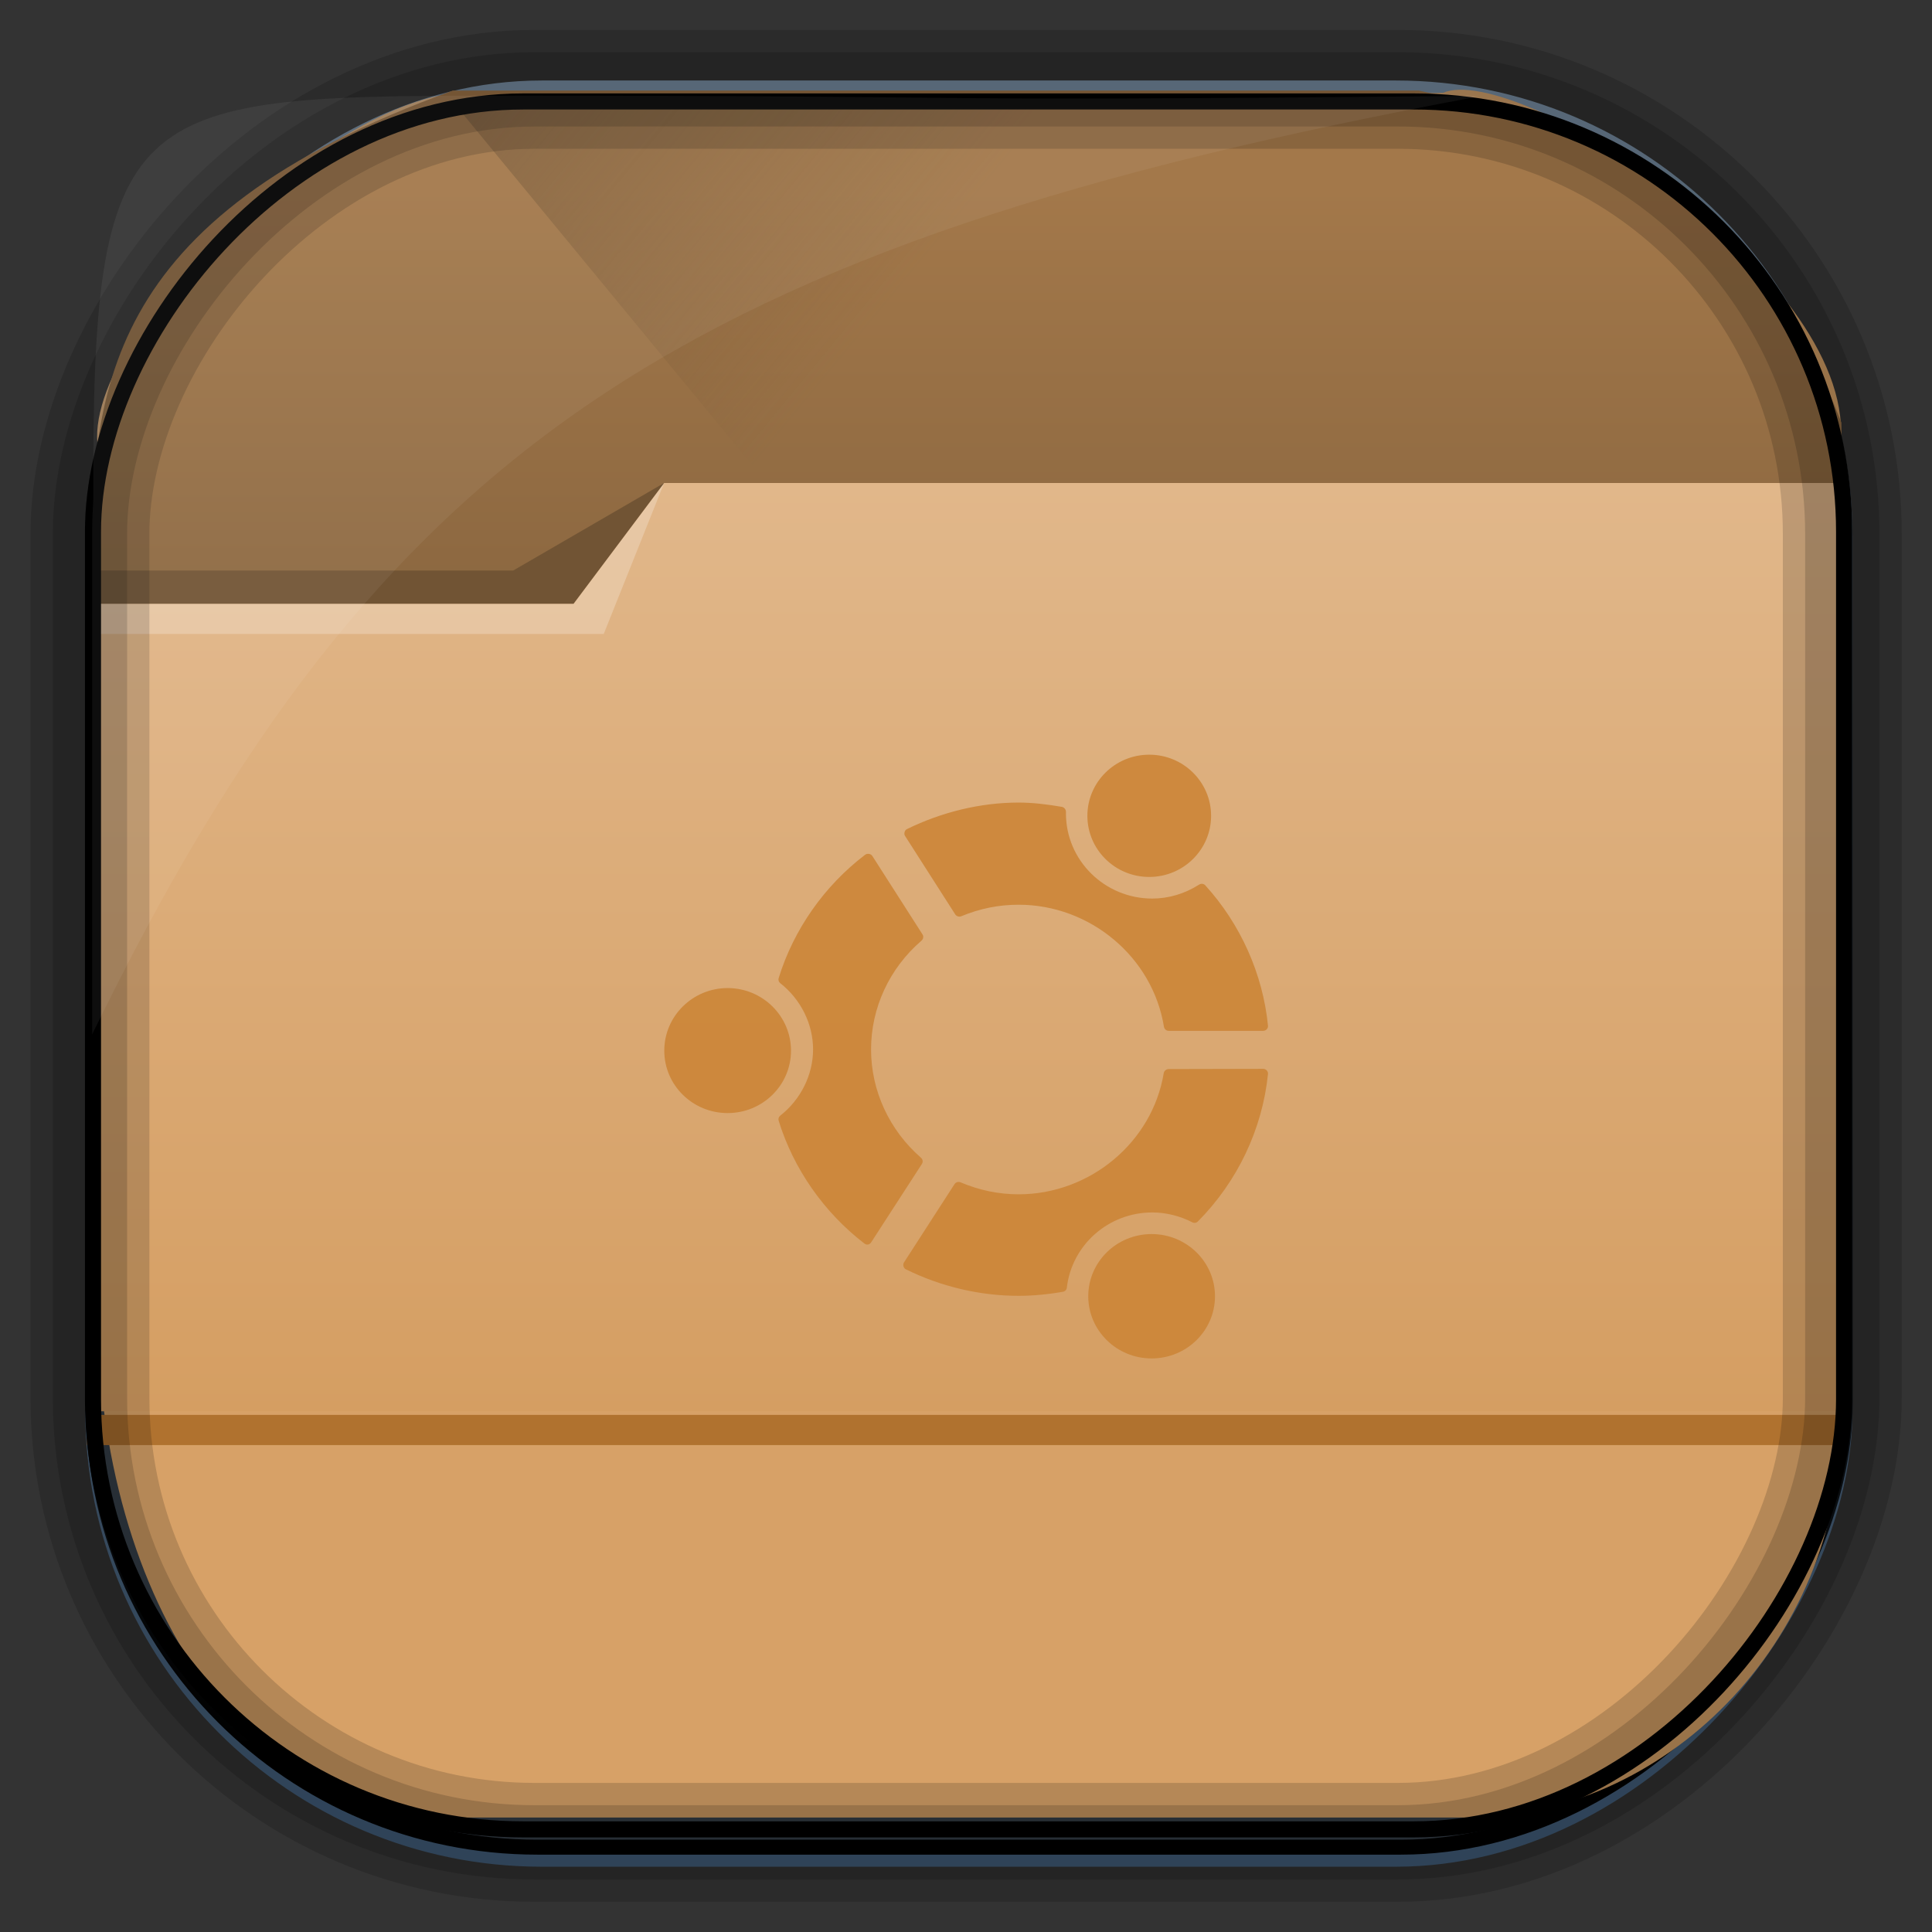 <?xml version="1.0" encoding="UTF-8" standalone="no"?>
<!-- Created with Inkscape (http://www.inkscape.org/) -->

<svg
   xmlns:dc="http://purl.org/dc/elements/1.1/"
   xmlns:cc="http://creativecommons.org/ns#"
   xmlns:rdf="http://www.w3.org/1999/02/22-rdf-syntax-ns#"
   xmlns:svg="http://www.w3.org/2000/svg"
   xmlns="http://www.w3.org/2000/svg"
   xmlns:xlink="http://www.w3.org/1999/xlink"
   xmlns:sodipodi="http://sodipodi.sourceforge.net/DTD/sodipodi-0.dtd"
   xmlns:inkscape="http://www.inkscape.org/namespaces/inkscape"
   id="svg5453"
   height="64"
   width="64"
   version="1.1"
   inkscape:version="0.48.4 r9939"
   sodipodi:docname="folders-ubuntu.svg">
  <rect width="100%" height="100%" fill="#333333" stroke="none"/>
  <sodipodi:namedview
     pagecolor="#ffffff"
     bordercolor="#666666"
     borderopacity="1"
     objecttolerance="10"
     gridtolerance="10"
     guidetolerance="10"
     inkscape:pageopacity="0"
     inkscape:pageshadow="2"
     inkscape:window-width="1360"
     inkscape:window-height="707"
     id="namedview44"
     showgrid="false"
     inkscape:zoom="3.6875"
     inkscape:cx="-12.881356"
     inkscape:cy="32"
     inkscape:window-x="-2"
     inkscape:window-y="33"
     inkscape:window-maximized="1"
     inkscape:current-layer="svg5453" />
  <defs
     id="defs5455">
    <radialGradient
       id="radialGradient10754"
       gradientUnits="userSpaceOnUse"
       cy="45.647"
       cx="42.148"
       gradientTransform="matrix(0.617,-0.029,0.027,0.578,378.91,469.39)"
       r="58.984">
      <stop
         id="stop10770"
         style="stop-color:#e1b789"
         offset="0" />
      <stop
         id="stop10772"
         style="stop-color:#d7a167"
         offset="1" />
    </radialGradient>
    <linearGradient
       id="linearGradient10757"
       y2="-9.103"
       gradientUnits="userSpaceOnUse"
       x2="66.492"
       gradientTransform="matrix(0.492,0,0,0.497,385.17,-483.22)"
       y1="-42.638"
       x1="67.952">
      <stop
         id="stop4620"
         style="stop-color:#37414b"
         offset="0" />
      <stop
         id="stop4622"
         style="stop-color:#37414b;stop-opacity:0"
         offset="1" />
    </linearGradient>
    <linearGradient
       id="linearGradient10759"
       y2="-11.847"
       gradientUnits="userSpaceOnUse"
       x2="58.98"
       gradientTransform="matrix(0.492,0,0,0.497,385.17,-483.22)"
       y1="-118.55"
       x1="57.173">
      <stop
         id="stop4596"
         offset="0" />
      <stop
         id="stop4598"
         style="stop-opacity:0"
         offset="1" />
    </linearGradient>
    <linearGradient
       id="linearGradient10762"
       y2="50.369"
       gradientUnits="userSpaceOnUse"
       x2="76.558"
       gradientTransform="matrix(0.492,0,0,0.497,385.71,-548.91)"
       y1="13.164"
       x1="76.558">
      <stop
         id="stop3392"
         style="stop-color:#425e7b"
         offset="0" />
      <stop
         id="stop3394"
         style="stop-color:#7a91a7"
         offset="1" />
    </linearGradient>
    <linearGradient
       id="linearGradient10764"
       y2="-8.74"
       gradientUnits="userSpaceOnUse"
       x2="60.217"
       gradientTransform="matrix(0.492,0,0,0.497,385.17,-483.22)"
       y1="-123.72"
       x1="60.395">
      <stop
         id="stop3392-4-8"
         style="stop-color:#425e7b"
         offset="0" />
      <stop
         id="stop3394-8-0"
         style="stop-color:#7a91a7"
         offset="1" />
    </linearGradient>
    <linearGradient
       id="linearGradient10784"
       y2="499.8"
       gradientUnits="userSpaceOnUse"
       x2="414.57"
       gradientTransform="matrix(1,0,0,0.732,0,134)"
       y1="541.8"
       x1="414.57">
      <stop
         id="stop4174-8"
         style="stop-color:#d59e62"
         offset="0" />
      <stop
         id="stop4176-2"
         style="stop-color:#e1b78a"
         offset="1" />
    </linearGradient>
    <linearGradient
       id="linearGradient10787"
       y2="497.8"
       gradientUnits="userSpaceOnUse"
       x2="404.57"
       gradientTransform="matrix(0.824,0,0,1,79.52,-2.625)"
       y1="477.8"
       x1="384.57">
      <stop
         id="stop4235"
         style="stop-color:#715434"
         offset="0" />
      <stop
         id="stop4237"
         style="stop-color:#715434;stop-opacity:0"
         offset="1" />
    </linearGradient>
    <linearGradient
       id="linearGradient10790"
       y2="505.8"
       gradientUnits="userSpaceOnUse"
       x2="414.57"
       gradientTransform="matrix(1,0,0,1,0,-15.757)"
       y1="523.8"
       x1="414.57">
      <stop
         id="stop4234-5"
         style="stop-color:#84623d"
         offset="0" />
      <stop
         id="stop4236-4"
         style="stop-color:#a3784a"
         offset="1" />
    </linearGradient>
    <linearGradient
       inkscape:collect="always"
       xlink:href="#linearGradient10784"
       id="linearGradient3030"
       gradientUnits="userSpaceOnUse"
       gradientTransform="matrix(1,0,0,0.732,-384.57,-349.8)"
       x1="414.57"
       y1="541.8"
       x2="414.57"
       y2="499.8" />
    <linearGradient
       inkscape:collect="always"
       xlink:href="#linearGradient10787"
       id="linearGradient3033"
       gradientUnits="userSpaceOnUse"
       gradientTransform="matrix(0.824,0,0,1,-305.05,-486.425)"
       x1="384.57"
       y1="477.8"
       x2="404.57"
       y2="497.8" />
    <linearGradient
       inkscape:collect="always"
       xlink:href="#linearGradient10790"
       id="linearGradient3036"
       gradientUnits="userSpaceOnUse"
       gradientTransform="matrix(1,0,0,1,-384.57,-499.557)"
       x1="414.57"
       y1="523.8"
       x2="414.57"
       y2="505.8" />
    <radialGradient
       inkscape:collect="always"
       xlink:href="#radialGradient10754"
       id="radialGradient3039"
       gradientUnits="userSpaceOnUse"
       gradientTransform="matrix(0.617,-0.029,0.027,0.578,-5.66,-14.41)"
       cx="42.148"
       cy="45.647"
       r="58.984" />
    <linearGradient
       inkscape:collect="always"
       xlink:href="#linearGradient10757"
       id="linearGradient3042"
       gradientUnits="userSpaceOnUse"
       gradientTransform="matrix(0.492,0,0,0.497,0.6,0.58)"
       x1="67.952"
       y1="-42.638"
       x2="66.492"
       y2="-9.103" />
    <linearGradient
       inkscape:collect="always"
       xlink:href="#linearGradient10759"
       id="linearGradient3044"
       gradientUnits="userSpaceOnUse"
       gradientTransform="matrix(0.492,0,0,0.497,0.6,0.58)"
       x1="57.173"
       y1="-118.55"
       x2="58.98"
       y2="-11.847" />
    <linearGradient
       inkscape:collect="always"
       xlink:href="#linearGradient10762"
       id="linearGradient3047"
       gradientUnits="userSpaceOnUse"
       gradientTransform="matrix(0.492,0,0,0.497,1.14,-65.11)"
       x1="76.558"
       y1="13.164"
       x2="76.558"
       y2="50.369" />
    <linearGradient
       inkscape:collect="always"
       xlink:href="#linearGradient10764"
       id="linearGradient3049"
       gradientUnits="userSpaceOnUse"
       gradientTransform="matrix(0.492,0,0,0.497,0.6,0.58)"
       x1="60.395"
       y1="-123.72"
       x2="60.217"
       y2="-8.74" />
  </defs>
  <rect
     x="3.07"
     y="-61.59"
     width="58.048"
     height="58.676"
     ry="14.878"
     transform="scale(1,-1)"
     style="fill:url(#linearGradient3047);stroke:url(#linearGradient3049);stroke-width:0.495"
     id="rect892" />
  <rect
     x="3.08"
     y="-61.19"
     width="58.048"
     height="58.07"
     ry="14.724"
     transform="scale(1,-1)"
     style="fill:url(#linearGradient3042);stroke:url(#linearGradient3044);stroke-width:0.495"
     id="rect892-2" />
  <path
     inkscape:connector-curvature="0"
     d="M 16.29,3.19 C 12.24,1.946 2.561,10.896 3.252,14.89 3.227,15.385 3.207,15.888 3.207,16.392 v 26.621 c 0,10.602 5.444,17.195 11.343,17.195 h 34.071 c 6.423,0 12.359,-5.711 12.359,-13.133 V 14.564 C 61.333,9.013 50.161,2.04 47.802,3.076 23.485,3.515 38.645,3.189 16.291,3.189 z"
     style="fill:url(#radialGradient3039)"
     id="rect895" />
  <path
     inkscape:connector-curvature="0"
     d="M 15,3 C 3.213,7.252 3.067,13.12 3,19 l 1,14 c 0.039,0.552 0.446,1 1,1 h 54 c 0.554,0 1,-0.446 1,-1 0.403,-1.159 -1,-17 1,-17 v -2 c -0.587,-1.493 -1.246,-2.84 -2,-4 -3,-4 -7.313,-5.998 -12,-7 h -17 z"
     style="fill:url(#linearGradient3036)"
     id="rect4180-7" />
  <path
     inkscape:connector-curvature="0"
     d="m 15,3.37 21.415,26 0.824,1 23.886,-16.743 -3.125,-4.632 -19.938,-1.625 -2.471,-4 z"
     style="fill:url(#linearGradient3033);fill-rule:evenodd"
     id="path4230" />
  <path
     inkscape:connector-curvature="0"
     d="m 22,16 -3,2.929 H 3 v 0.732 h 0.002 c -5e-5,0.003 -0.002,0.006 -0.002,0.009 v 26.349 0.732 h 1 56 1 v -0.732 -26.349 -0.009 -3.661 H 22 z"
     style="fill:url(#linearGradient3030)"
     id="rect4113-1" />
  <path
     inkscape:connector-curvature="0"
     d="m 2.88,46.87 v 1 h 1 56 1 v -1 h -1 -56 -1 z"
     style="fill:#b0722f"
     id="path4151" />
  <path
     inkscape:connector-curvature="0"
     d="m 3,20 v 1 h 17 l 2,-5 -3,4 z"
     style="fill:#ffffff;fill-opacity:0.235;fill-rule:evenodd"
     id="path4224" />
  <path
     inkscape:connector-curvature="0"
     d="M 3,18.9 V 20 h 16 l 3,-4 -5,2.9 z"
     style="fill:#715434;fill-rule:evenodd"
     id="path4228" />
  <rect
     x="2.98"
     y="-61.03"
     width="58.048"
     height="58.07"
     ry="14.724"
     transform="scale(1,-1)"
     style="opacity:0.159;fill:none;stroke:#000000;stroke-width:2.461"
     id="rect892-2-7-8" />
  <rect
     x="3.08"
     y="-60.6"
     width="58.008"
     height="57.239"
     transform="scale(1,-1)"
     style="fill:none;stroke:#000000;stroke-width:0.533"
     ry="14.254"
     id="rect892-2-7-2-9" />
  <rect
     x="2.98"
     y="-61.03"
     width="58.048"
     height="58.07"
     ry="14.724"
     transform="scale(1,-1)"
     style="opacity:0.159;fill:none;stroke:#000000;stroke-width:3.938"
     id="rect892-2-7-1" />
  <path
     inkscape:connector-curvature="0"
     d="M 16.27,3.17 C 4.222,3.17 3.043,3.512 3.092,16.524 3.07,16.887 3.053,17.257 3.053,17.628 v 16.637 c 9.489,-19.461 19.486,-26.153 45.93,-31.07 -0.114,-0.013 -0.234,-0.016 -0.351,-0.016 -21.13,0.197 -13.037,-0.01 -32.362,-0.01 z"
     style="fill:#ffffff;fill-opacity:0.057"
     id="path1187" />
  <path
     inkscape:connector-curvature="0"
     style="opacity:0.9;fill:#cc8538;fill-opacity:1"
     d="m 38.07,25 c -1.132,0 -2.049,0.907 -2.049,2.025 0,1.118 0.917,2.025 2.049,2.025 1.132,0 2.049,-0.907 2.049,-2.025 C 40.119,25.907 39.202,25 38.07,25 z m -4.328,1.586 c -1.264,1.6e-4 -2.545,0.315 -3.697,0.878 -0.041,0.02 -0.067,0.056 -0.079,0.099 -0.013,0.043 -0.01,0.089 0.014,0.127 l 1.662,2.598 c 0.042,0.066 0.128,0.094 0.201,0.064 0.615,-0.257 1.254,-0.382 1.899,-0.382 2.373,0 4.443,1.737 4.815,4.043 0.013,0.077 0.079,0.135 0.158,0.135 h 3.124 c 0.046,0 0.091,-0.016 0.122,-0.05 0.031,-0.033 0.047,-0.075 0.043,-0.12 -0.169,-1.71 -0.909,-3.366 -2.078,-4.651 -0.053,-0.058 -0.141,-0.064 -0.208,-0.021 -0.472,0.301 -1.007,0.46 -1.548,0.46 -1.579,0 -2.859,-1.267 -2.859,-2.818 1.6e-4,-8.5e-4 0,-0.054 0,-0.057 0,-0.077 -0.059,-0.15 -0.136,-0.163 -0.494,-0.085 -0.973,-0.142 -1.433,-0.142 z m -5.016,1.699 c -0.022,0.005 -0.047,0.015 -0.065,0.028 -1.355,1.031 -2.371,2.482 -2.866,4.085 -0.019,0.063 -0.002,0.129 0.05,0.17 0.681,0.533 1.089,1.353 1.089,2.195 0,0.841 -0.408,1.662 -1.089,2.195 -0.052,0.041 -0.07,0.107 -0.05,0.17 0.491,1.59 1.499,3.035 2.838,4.064 0.036,0.028 0.077,0.043 0.122,0.035 0.045,-0.008 0.083,-0.04 0.107,-0.078 l 1.677,-2.591 c 0.043,-0.066 0.031,-0.153 -0.029,-0.205 -1.05,-0.913 -1.655,-2.223 -1.655,-3.589 0,-1.377 0.608,-2.69 1.67,-3.603 0.06,-0.052 0.078,-0.139 0.036,-0.205 l -1.662,-2.598 c -0.024,-0.038 -0.063,-0.063 -0.107,-0.071 -0.022,-0.004 -0.043,-0.005 -0.065,0 z m -4.622,4.446 c -1.159,0 -2.099,0.93 -2.099,2.074 0,1.144 0.941,2.067 2.099,2.067 1.159,0 2.099,-0.923 2.099,-2.067 0,-1.144 -0.941,-2.074 -2.099,-2.074 z m 17.735,2.676 -3.124,0.007 c -0.079,1.7e-4 -0.152,0.058 -0.165,0.135 -0.377,2.288 -2.442,4.014 -4.808,4.014 -0.653,0 -1.298,-0.133 -1.92,-0.396 -0.073,-0.031 -0.158,-0.009 -0.201,0.057 l -1.677,2.598 c -0.024,0.038 -0.026,0.084 -0.014,0.127 0.012,0.043 0.038,0.079 0.079,0.099 1.161,0.574 2.455,0.878 3.733,0.878 0.474,0 0.969,-0.047 1.469,-0.135 0.07,-0.012 0.121,-0.065 0.129,-0.135 0.167,-1.421 1.383,-2.492 2.83,-2.492 0.449,0 0.911,0.112 1.326,0.326 0.063,0.033 0.136,0.022 0.186,-0.028 1.309,-1.319 2.136,-3.057 2.322,-4.885 0.005,-0.045 -0.012,-0.087 -0.043,-0.12 -0.031,-0.034 -0.076,-0.05 -0.122,-0.05 z m -3.69,5.473 c -1.159,0 -2.099,0.922 -2.099,2.06 0,1.138 0.941,2.06 2.099,2.06 1.159,0 2.099,-0.922 2.099,-2.06 0,-1.138 -0.941,-2.06 -2.099,-2.06 z"
     id="path3324" />
</svg>
